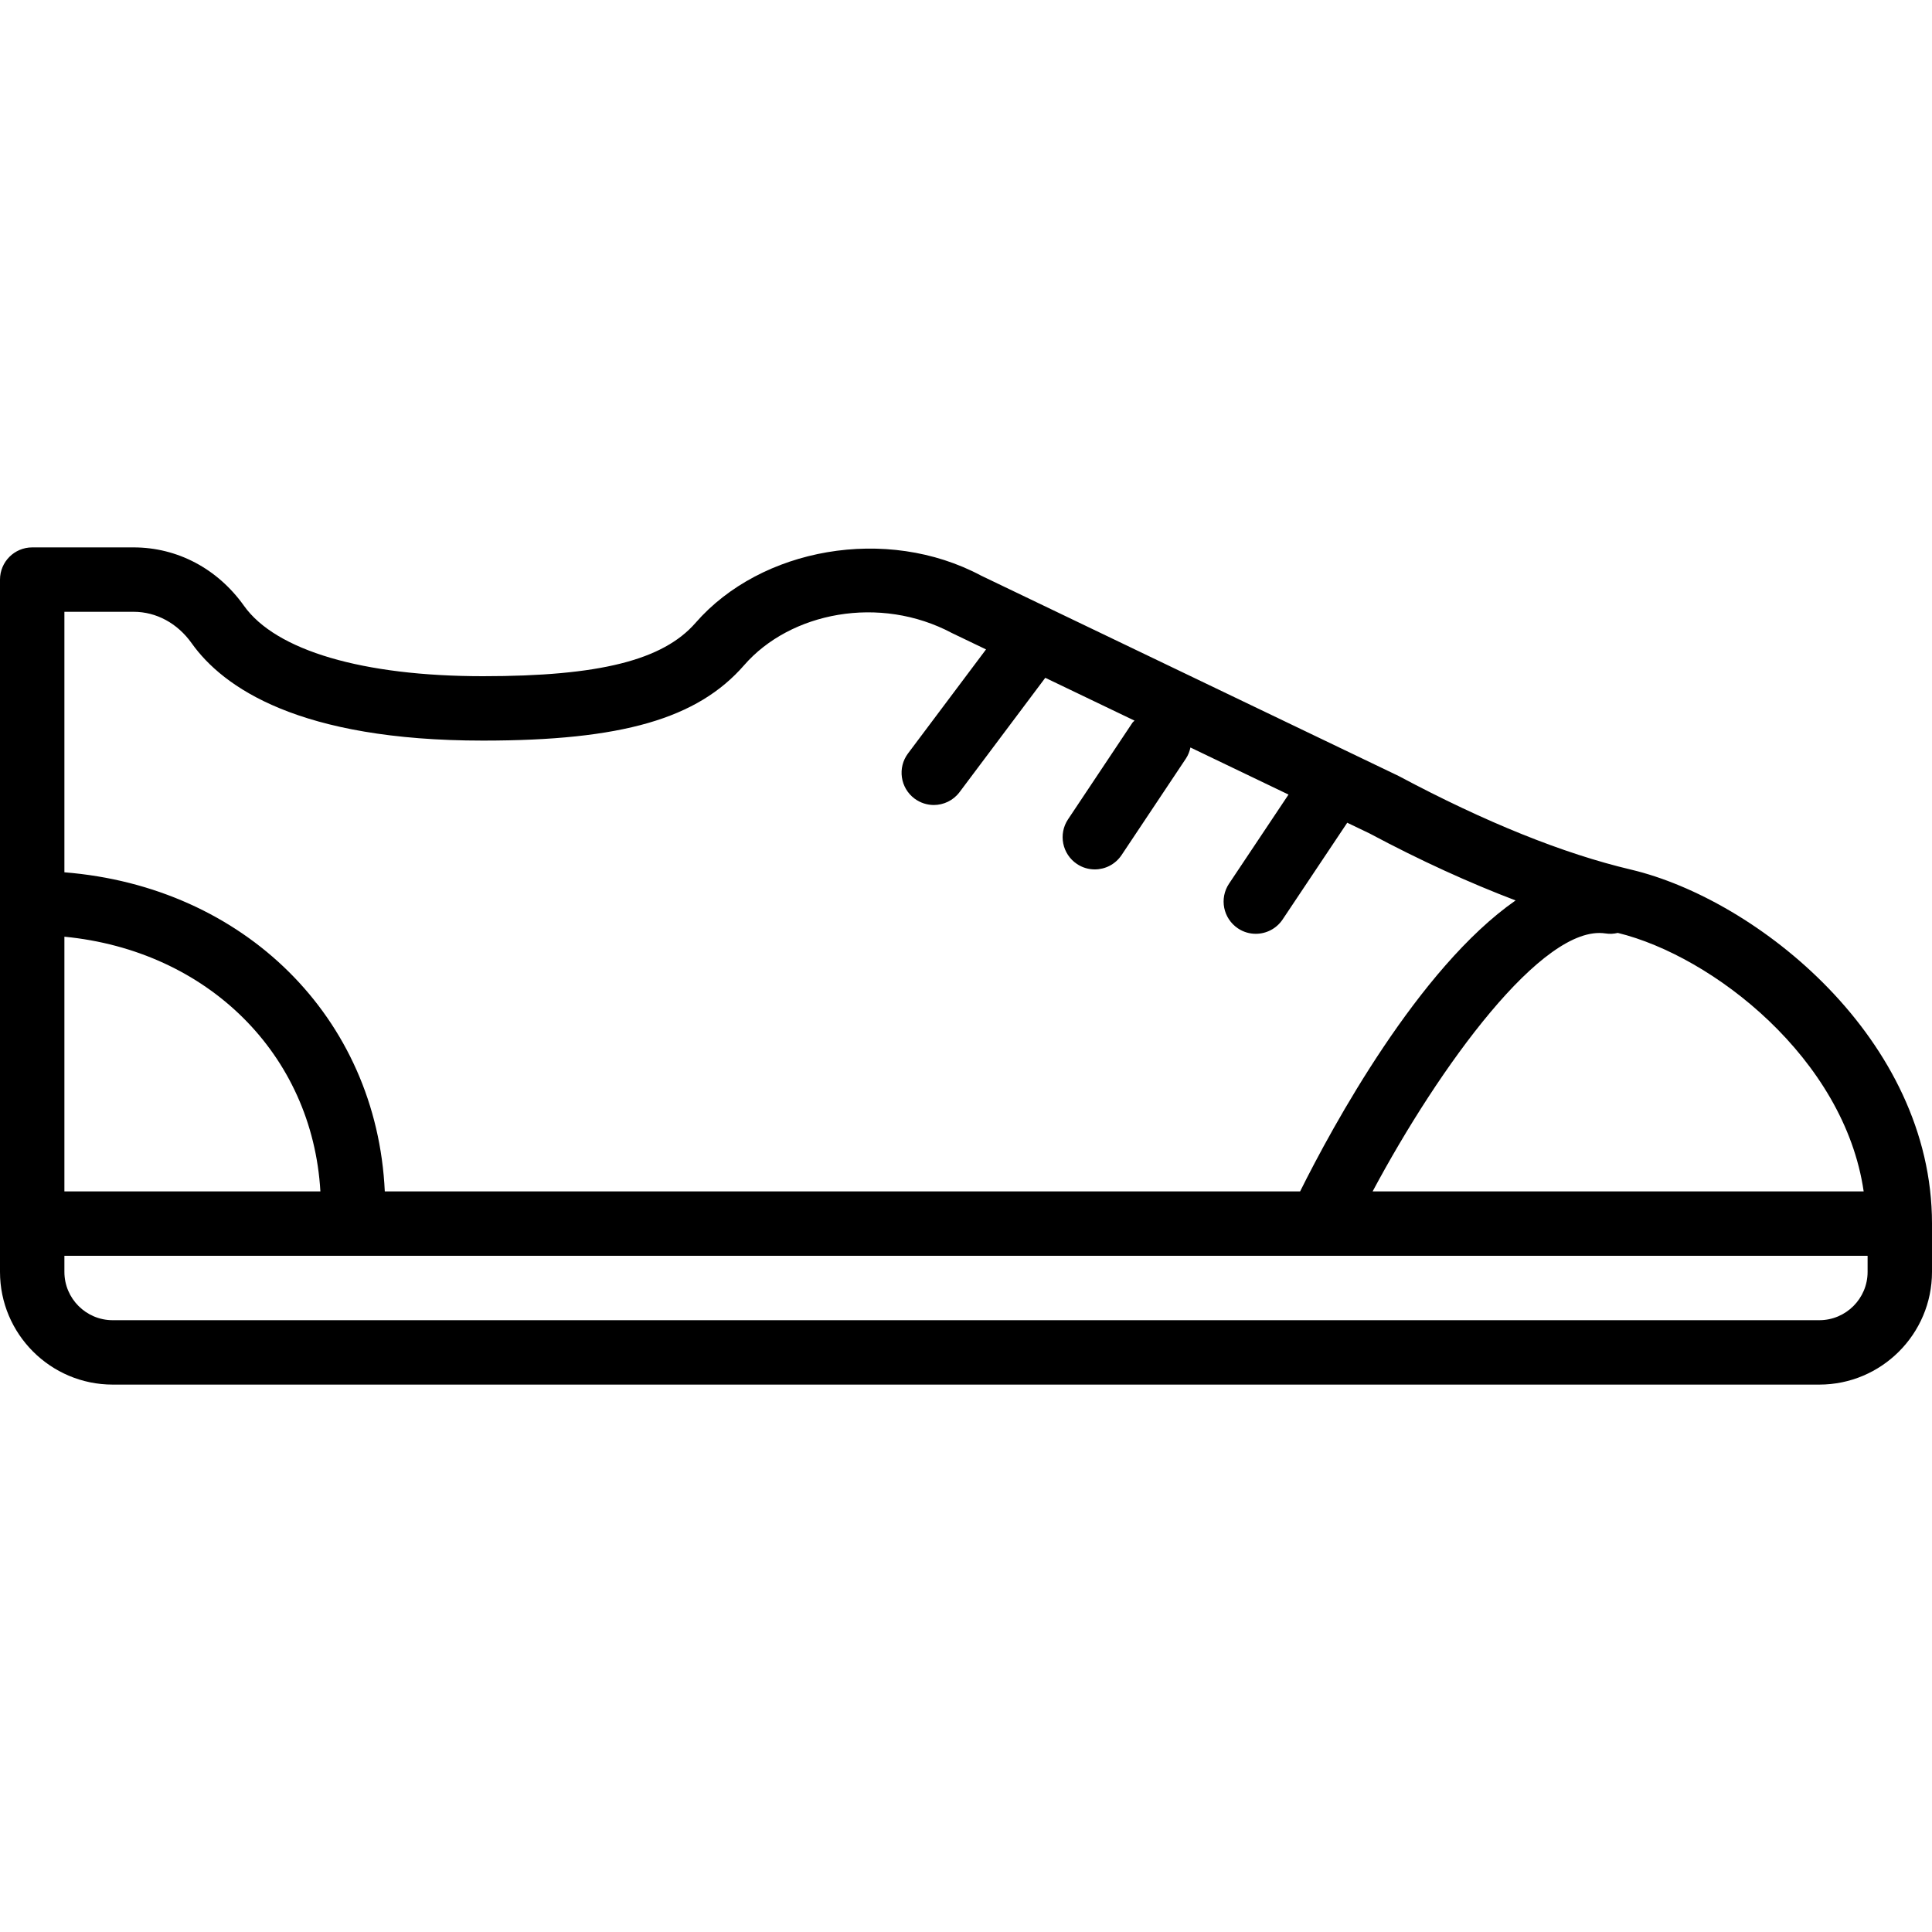 <?xml version="1.0" encoding="iso-8859-1"?>
<!-- Generator: Adobe Illustrator 19.0.0, SVG Export Plug-In . SVG Version: 6.00 Build 0)  -->
<svg version="1.1" id="Layer_1" xmlns="http://www.w3.org/2000/svg" xmlns:xlink="http://www.w3.org/1999/xlink" x="0px" y="0px"
	 viewBox="0 0 30 30" style="enable-background:new 0 0 30 30;" xml:space="preserve">
<path d="M25.325,13.503c-1.05-0.248-2.258-0.734-3.608-1.454l-6.481-3.11c-1.471-0.785-3.421-0.431-4.435,0.732
	C10.295,10.252,9.308,10.5,7.5,10.5c-1.865,0-3.218-0.398-3.712-1.094C3.378,8.83,2.754,8.5,2.075,8.5H0.5C0.224,8.5,0,8.724,0,9v10
	v0.75c0,0.965,0.785,1.75,1.75,1.75h26.5c0.965,0,1.75-0.785,1.75-1.75V19C30,16.135,27.285,13.967,25.325,13.503z M28.939,18.5
	h-7.625c1.036-1.939,2.642-4.15,3.613-4.006c0.068,0.011,0.133,0.007,0.194-0.008C26.598,14.847,28.64,16.438,28.939,18.5z
	 M2.076,9.5c0.35,0,0.678,0.177,0.898,0.485C3.464,10.676,4.647,11.5,7.5,11.5c2.156,0,3.33-0.339,4.055-1.171
	c0.715-0.822,2.105-1.097,3.229-0.498l0.527,0.253L14.099,11.7c-0.165,0.221-0.12,0.534,0.101,0.7c0.09,0.067,0.196,0.1,0.3,0.1
	c0.151,0,0.302-0.069,0.4-0.2l1.331-1.775l1.386,0.665c-0.01,0.012-0.024,0.019-0.033,0.033l-1,1.5
	c-0.153,0.23-0.09,0.54,0.139,0.693C16.808,13.473,16.904,13.5,17,13.5c0.161,0,0.319-0.078,0.416-0.223l1-1.5
	c0.035-0.053,0.056-0.111,0.069-0.17l1.523,0.731l-0.924,1.384c-0.153,0.23-0.091,0.54,0.139,0.694
	c0.085,0.057,0.181,0.084,0.277,0.084c0.161,0,0.319-0.078,0.416-0.222l1-1.497c0.001-0.002,0.001-0.004,0.003-0.006l0.346,0.166
	c0.798,0.426,1.553,0.768,2.269,1.041c-1.507,1.05-2.843,3.508-3.346,4.518H5.975C5.85,15.797,3.79,13.768,1,13.545V9.5H2.076z
	 M1,14.545c2.219,0.215,3.851,1.82,3.975,3.955H1V14.545z M29,19.75c0,0.414-0.337,0.75-0.75,0.75H1.75C1.337,20.5,1,20.164,1,19.75
	V19.5h28V19.75z"/>
</svg>
